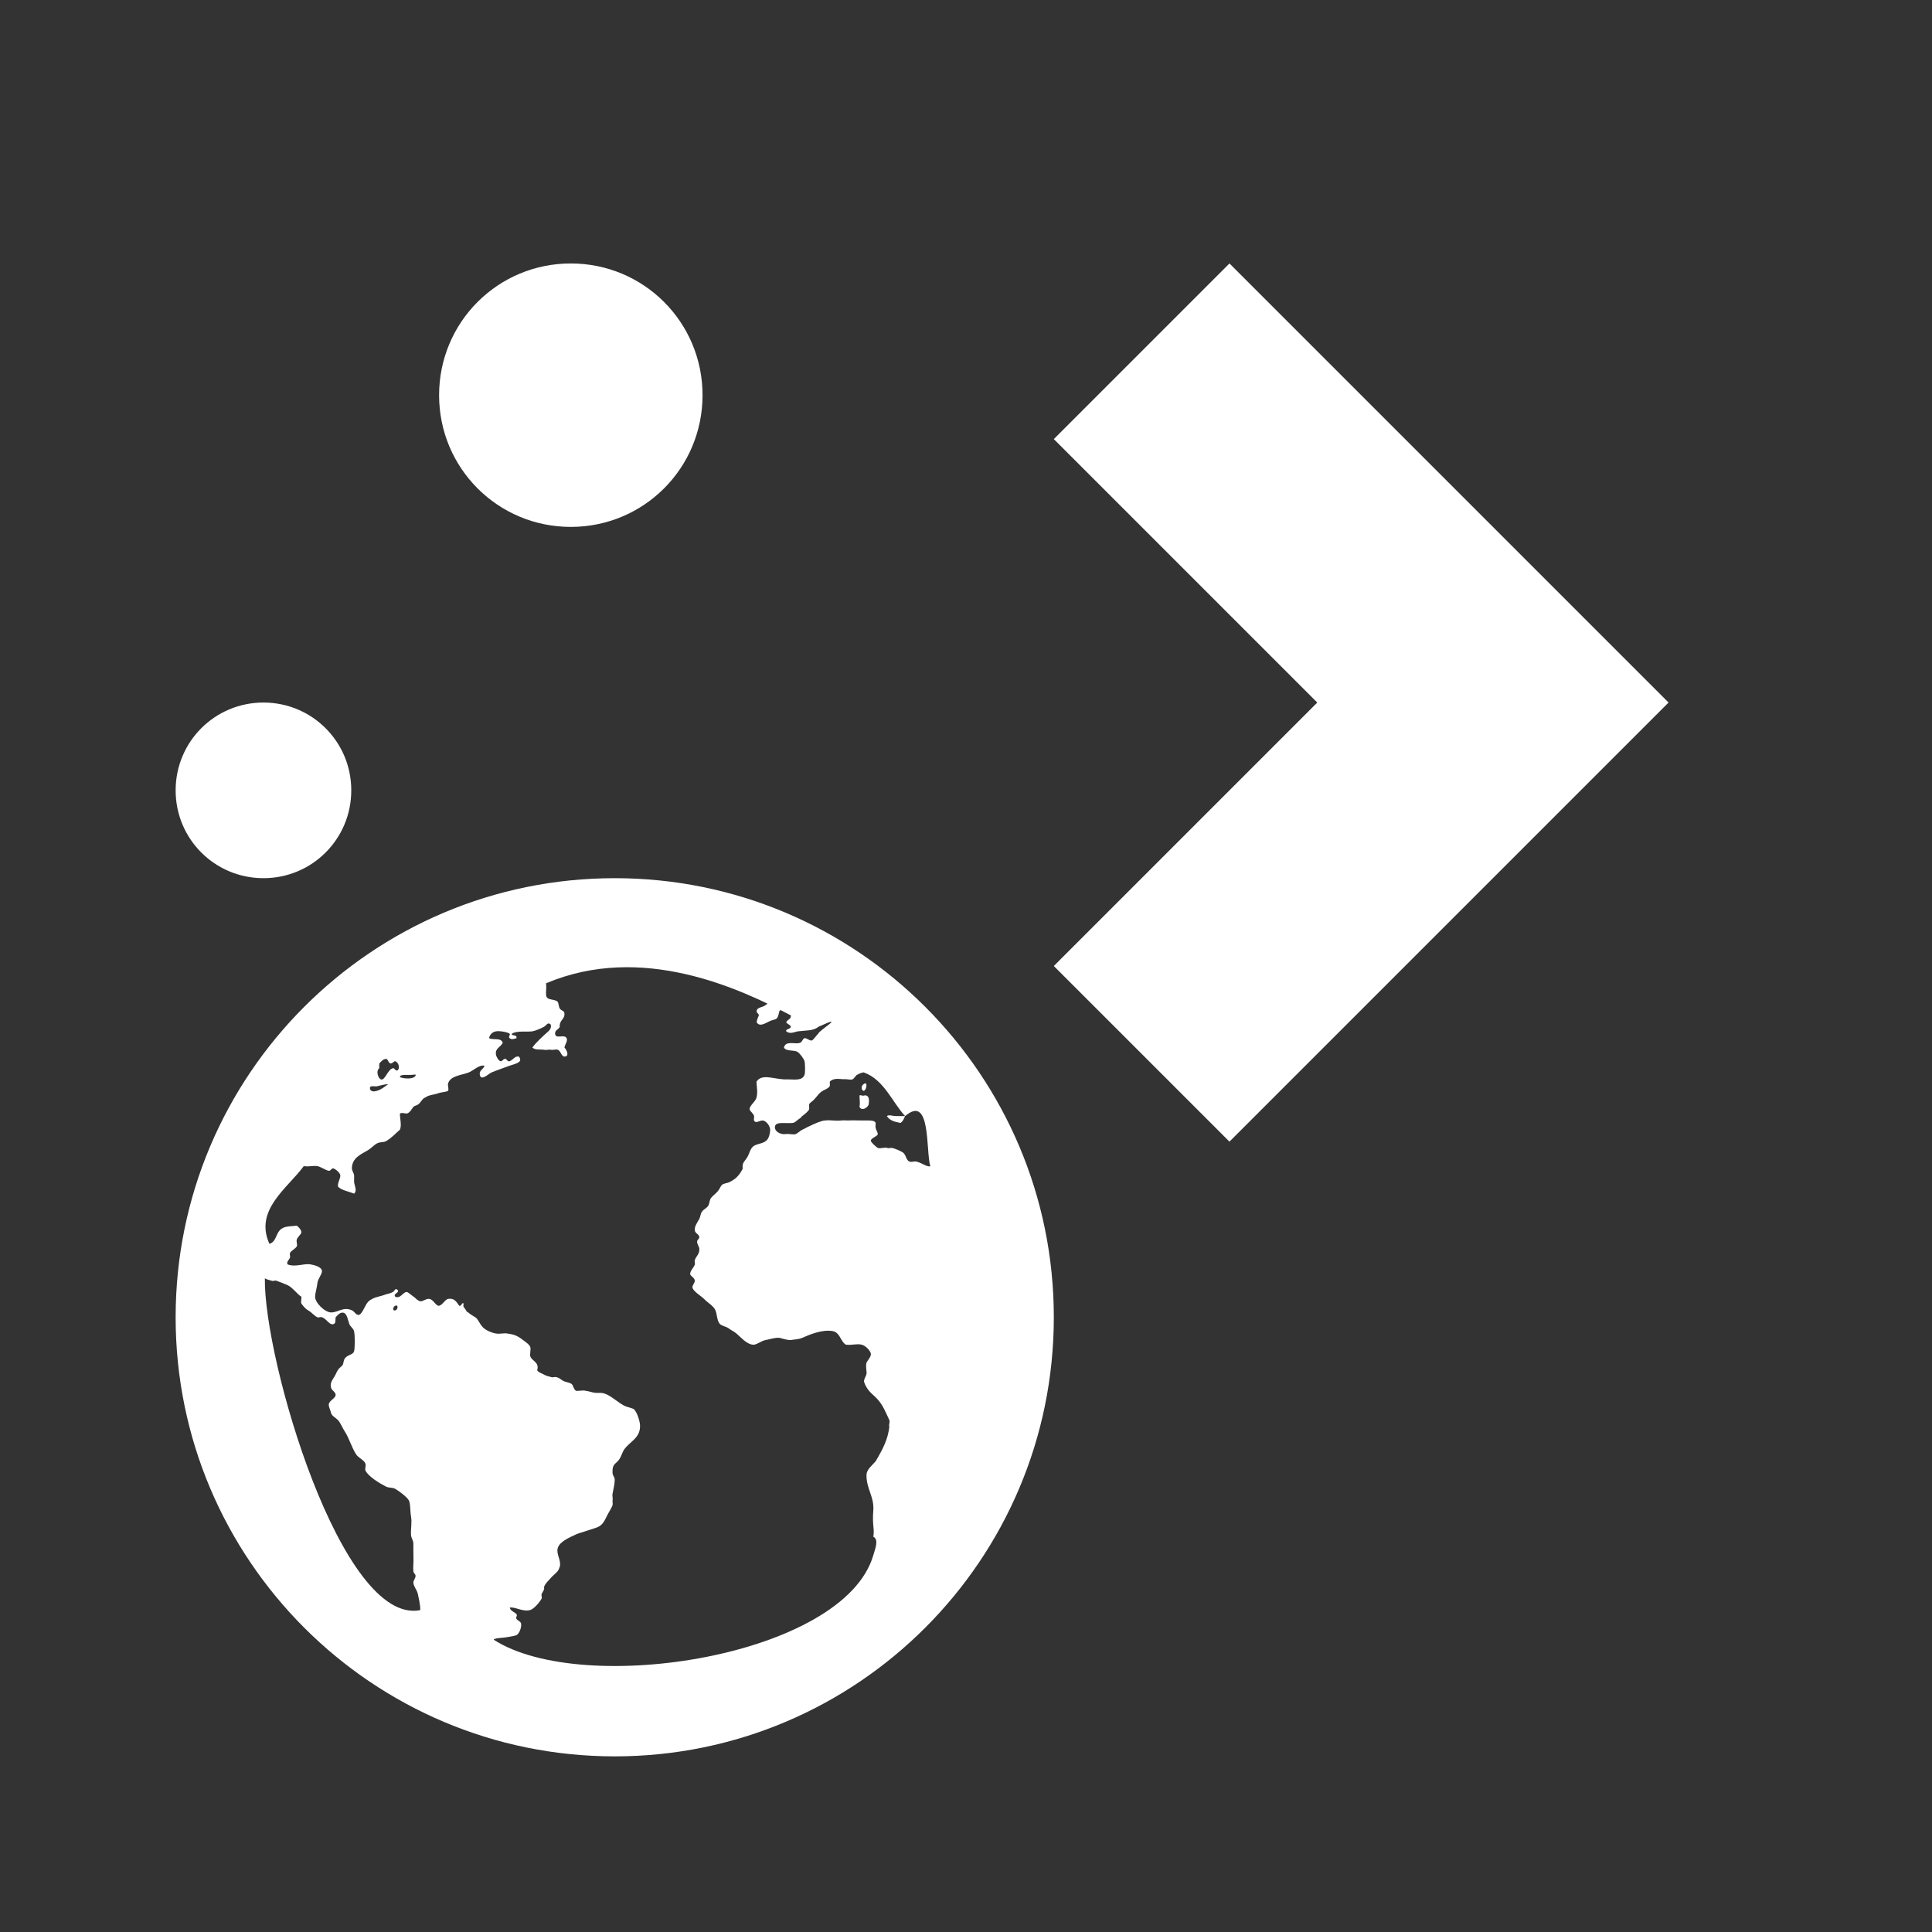 <svg xmlns="http://www.w3.org/2000/svg" viewBox="0 0 22 22">
  <rect x="0" y="0" width="22" height="22" fill="#333333" stroke="none"/>
  <defs id="defs3051">
    <style type="text/css" id="current-color-scheme">
      .ColorScheme-Text {
        color:#ffffff;
      }
      </style>
  </defs>
    <path
       style="fill:currentColor;fill-opacity:1;stroke:none" 
       d="m 7,10 c -2.761,0 -5,2.239 -5,5 0,2.761 2.239,5 5,5 2.761,0 5,-2.239 5,-5 0,-2.761 -2.239,-5 -5,-5 z m 2.006,1.562 c 0.003,0.048 -0.04,0.046 -0.053,0.078 0.007,0.021 0.049,0.028 0.053,0.053 -0.004,0.027 -0.063,0.023 -0.053,0.051 0.045,0.035 0.088,0.008 0.131,0 0.093,-0.012 0.177,-0.003 0.234,-0.051 0.339,-0.155 0,0.044 0,0.078 -0.019,0.013 -0.058,0.078 -0.078,0.078 -0.024,0 -0.061,-0.032 -0.078,-0.027 -0.025,0.008 -0.024,0.043 -0.053,0.053 -0.055,0.02 -0.162,-0.03 -0.182,0.053 0.023,0.048 0.115,0.024 0.156,0.051 0.026,0.017 0.071,0.077 0.078,0.105 0.007,0.023 0.01,0.131 0,0.156 -0.026,0.067 -0.107,0.052 -0.184,0.051 l -0.051,0 c -0.129,-0.008 -0.254,-0.065 -0.312,0.027 0.004,0.071 0.016,0.12 0,0.182 -0.012,0.045 -0.081,0.092 -0.078,0.131 9.166e-4,0.02 0.046,0.05 0.051,0.078 0.003,0.015 -0.007,0.037 0,0.051 0.022,0.041 0.067,-0.008 0.105,0 0.037,0.008 0.078,0.064 0.078,0.105 0,0.029 -0.009,0.075 -0.027,0.104 -0.037,0.055 -0.104,0.048 -0.156,0.078 -0.043,0.025 -0.052,0.088 -0.078,0.131 -0.028,0.047 -0.062,0.062 -0.051,0.129 -0.037,0.074 -0.079,0.12 -0.156,0.156 -0.023,0.01 -0.057,0.012 -0.078,0.027 -0.017,0.012 -0.029,0.051 -0.053,0.078 -0.029,0.033 -0.062,0.053 -0.078,0.078 -0.012,0.019 -0.013,0.051 -0.025,0.078 -0.018,0.035 -0.055,0.043 -0.078,0.078 -0.011,0.017 -0.016,0.056 -0.027,0.078 -0.027,0.048 -0.056,0.086 -0.051,0.129 0.004,0.04 0.048,0.041 0.051,0.078 0.002,0.02 -0.026,0.03 -0.025,0.053 9.167e-4,0.032 0.023,0.053 0.025,0.078 0.006,0.062 -0.039,0.089 -0.051,0.131 -0.006,0.02 0.005,0.034 0,0.051 -0.01,0.031 -0.052,0.069 -0.053,0.105 -9.167e-4,0.026 0.05,0.041 0.053,0.078 0.002,0.024 -0.032,0.055 -0.027,0.078 0.009,0.045 0.096,0.094 0.131,0.129 0.047,0.048 0.11,0.081 0.131,0.131 0.018,0.043 0.018,0.124 0.051,0.156 0.024,0.023 0.075,0.028 0.105,0.053 0.029,0.022 0.047,0.026 0.078,0.051 0.051,0.04 0.126,0.137 0.207,0.131 0.042,-0.008 0.083,-0.044 0.131,-0.053 0.049,-0.008 0.106,-0.03 0.156,-0.025 0.038,0.008 0.091,0.028 0.131,0.025 0.042,-0.008 0.081,-0.005 0.129,-0.025 0.083,-0.036 0.22,-0.095 0.34,-0.078 0.092,0.013 0.092,0.115 0.156,0.156 0.073,0.008 0.123,-0.014 0.182,0 0.044,0.011 0.099,0.069 0.104,0.104 0.004,0.036 -0.046,0.083 -0.051,0.105 -0.012,0.048 0.008,0.098 0,0.129 -0.007,0.024 -0.028,0.054 -0.027,0.078 0,0.022 0.03,0.077 0.053,0.105 0.028,0.035 0.07,0.066 0.104,0.104 0.061,0.07 0.088,0.142 0.131,0.234 0.011,0.023 -0.01,0.048 0,0.078 -0.018,0.14 -0.065,0.236 -0.156,0.391 -0.043,0.05 -0.104,0.094 -0.104,0.156 -0.003,0.15 0.085,0.246 0.078,0.391 -0.015,0.195 0.015,0.208 0,0.312 0.066,0.033 0.019,0.14 0,0.209 -0.333,1.151 -3.303,1.621 -4.324,0.963 0.015,-0.02 0.1,-0.02 0.131,-0.025 0.044,-0.008 0.106,-0.016 0.131,-0.027 0.028,-0.018 0.056,-0.078 0.051,-0.129 -0.002,-0.024 -0.032,-0.031 -0.051,-0.053 -0.016,-0.018 0.011,-0.035 0,-0.053 -0.02,-0.029 -0.07,-0.036 -0.078,-0.078 0.06,-0.012 0.148,0.052 0.234,0.027 0.041,-0.012 0.11,-0.092 0.129,-0.131 0.006,-0.012 -0.007,-0.038 0,-0.053 0.008,-0.015 0.025,-0.042 0.027,-0.051 0.006,-0.022 -0.005,-0.012 0,-0.027 0.015,-0.043 0.053,-0.073 0.078,-0.104 0.019,-0.023 0.061,-0.054 0.078,-0.078 0.02,-0.026 0.012,-0.029 0.025,-0.053 0.013,-0.076 -0.044,-0.14 -0.025,-0.207 0.02,-0.075 0.135,-0.122 0.207,-0.156 0.025,-0.012 0.057,-0.02 0.078,-0.027 0.05,-0.018 0.11,-0.034 0.156,-0.051 0.078,-0.028 0.093,-0.085 0.131,-0.156 0.018,-0.033 0.049,-0.081 0.053,-0.105 0.003,-0.022 -0.004,-0.025 0,-0.051 0.004,-0.024 -0.007,-0.05 0,-0.078 C 6.984,16.97 7,16.89 7,16.85 c 0,-0.033 -0.025,-0.048 -0.025,-0.078 -0.006,-0.108 0.038,-0.097 0.078,-0.156 0.02,-0.029 0.037,-0.085 0.051,-0.105 0.067,-0.1 0.192,-0.133 0.184,-0.285 -0.003,-0.05 -0.041,-0.168 -0.078,-0.184 -0.021,-0.009 -0.047,-0.015 -0.078,-0.025 -0.098,-0.037 -0.185,-0.148 -0.287,-0.156 l -0.053,0 c -0.04,0 -0.084,-0.02 -0.129,-0.025 -0.028,-0.008 -0.089,0.008 -0.105,0 -0.026,-0.013 -0.03,-0.064 -0.051,-0.078 -0.017,-0.012 -0.052,-0.018 -0.078,-0.027 -0.041,-0.015 -0.058,-0.047 -0.105,-0.051 -0.015,0 -0.034,0.008 -0.051,0 -0.026,-0.008 -0.054,-0.012 -0.078,-0.027 -0.03,-0.018 -0.066,-0.025 -0.078,-0.051 0.028,-0.09 -0.06,-0.104 -0.078,-0.156 -0.008,-0.024 0.008,-0.084 0,-0.105 -0.011,-0.031 -0.044,-0.052 -0.078,-0.078 -0.06,-0.047 -0.098,-0.067 -0.184,-0.078 -0.038,-0.008 -0.083,0.008 -0.129,0 -0.048,-0.008 -0.12,-0.036 -0.156,-0.078 C 5.455,15.063 5.443,15.019 5.412,15 c -0.029,-0.018 -0.058,-0.034 -0.078,-0.053 -0.009,-0.008 -0.019,-0.006 -0.027,-0.025 -0.015,-0.031 -0.044,-0.041 -0.025,-0.078 -0.033,-0.017 -0.017,0.031 -0.053,0.025 -0.032,-0.046 -0.056,-0.091 -0.129,-0.078 -0.033,0.008 -0.066,0.077 -0.105,0.078 -0.032,0 -0.061,-0.071 -0.104,-0.078 -0.032,-0.008 -0.081,0.032 -0.104,0.027 -0.036,-0.008 -0.046,-0.031 -0.078,-0.053 -0.024,-0.016 -0.065,-0.054 -0.078,-0.053 -0.042,0 -0.073,0.083 -0.131,0.053 -0.028,-0.036 0.059,-0.045 0.025,-0.078 -0.025,-0.024 -0.031,0.014 -0.051,0.025 -0.023,0.015 -0.052,0.018 -0.078,0.027 -0.057,0.022 -0.111,0.027 -0.156,0.051 -0.042,0.022 -0.054,0.035 -0.078,0.078 -0.019,0.035 -0.049,0.104 -0.078,0.105 -0.035,0 -0.046,-0.039 -0.078,-0.053 -0.096,-0.042 -0.155,0.024 -0.234,0.025 -0.073,0 -0.187,-0.112 -0.184,-0.182 0.002,-0.043 0.022,-0.104 0.027,-0.156 0.004,-0.042 0.05,-0.093 0.051,-0.131 9.167e-4,-0.052 -0.096,-0.072 -0.129,-0.078 -0.078,-0.014 -0.173,0.035 -0.262,0 -0.017,-0.028 0.017,-0.05 0.027,-0.078 0.006,-0.015 -0.006,-0.033 0,-0.051 0.01,-0.027 0.066,-0.05 0.078,-0.078 0.009,-0.022 -0.009,-0.051 0,-0.078 0.011,-0.03 0.048,-0.056 0.051,-0.078 0.003,-0.028 -0.028,-0.06 -0.051,-0.078 -0.069,0.008 -0.116,0.005 -0.156,0.025 -0.09,0.041 -0.065,0.153 -0.156,0.182 -0.176,-0.386 0.208,-0.635 0.391,-0.885 0.065,0.009 0.097,-0.008 0.156,0 0.04,0.008 0.097,0.049 0.129,0.053 0.027,0 0.028,-0.031 0.053,-0.027 0.025,0.008 0.074,0.048 0.078,0.078 0.004,0.037 -0.036,0.09 -0.025,0.131 0.039,0.04 0.126,0.055 0.182,0.078 0.037,-0.031 0.006,-0.088 0,-0.131 -9.167e-4,-0.019 0.002,-0.061 0,-0.078 -0.004,-0.03 -0.025,-0.052 -0.025,-0.078 0,-0.119 0.102,-0.16 0.182,-0.207 0.034,-0.02 0.074,-0.063 0.104,-0.078 0.042,-0.021 0.07,-0.007 0.105,-0.027 0.063,-0.036 0.107,-0.088 0.156,-0.129 0.023,-0.054 -0.002,-0.13 0,-0.184 0.023,-0.014 0.054,0 0.078,0 0.038,-0.008 0.056,-0.056 0.078,-0.078 0.013,-0.013 0.036,-0.013 0.051,-0.025 0.038,-0.03 0.045,-0.065 0.078,-0.078 0.012,-0.008 0.034,-0.02 0.053,-0.025 0.025,-0.008 0.064,-0.012 0.104,-0.027 0.026,-0.009 0.095,-0.015 0.105,-0.025 0.013,-0.013 -0.003,-0.059 0,-0.078 0.02,-0.094 0.15,-0.099 0.234,-0.131 0.058,-0.022 0.117,-0.09 0.182,-0.078 -0.013,0.045 -0.064,0.051 -0.053,0.105 0.014,0.076 0.104,-0.017 0.131,-0.027 0.051,-0.022 0.142,-0.053 0.209,-0.078 0.058,-0.021 0.159,-0.036 0.104,-0.104 -0.046,-0.008 -0.064,0.036 -0.104,0.053 -0.028,0.008 -0.029,-0.025 -0.053,-0.027 -0.023,0 -0.03,0.032 -0.053,0.027 -0.023,-0.008 -0.047,-0.051 -0.051,-0.078 -0.009,-0.07 0.05,-0.079 0.078,-0.131 -0.019,-0.063 -0.103,-0.028 -0.156,-0.053 0.006,-0.037 0.034,-0.07 0.078,-0.078 0.036,-0.008 0.135,0.008 0.156,0.027 0.013,0.011 -0.019,0.033 0,0.051 0.022,0.019 0.05,0.008 0.078,0 0.01,-0.048 -0.061,-0.02 -0.053,-0.051 0.057,-0.037 0.165,-0.018 0.234,-0.027 0.04,-0.008 0.095,-0.032 0.131,-0.051 0.033,-0.019 0.043,-0.059 0.078,-0.027 0.01,0.034 -0.008,0.06 -0.027,0.078 -0.064,0.057 -0.132,0.118 -0.182,0.184 0.031,0.03 0.079,0.02 0.131,0.025 0.02,0.008 0.057,-0.004 0.078,0 0.025,0.008 0.058,-0.008 0.078,0 0.035,0.008 0.043,0.078 0.078,0.078 0.057,0 0.033,-0.066 0,-0.104 0.01,-0.039 0.04,-0.078 0.025,-0.105 -0.026,-0.052 -0.126,0.017 -0.131,-0.051 -0.003,-0.042 0.038,-0.046 0.053,-0.078 -0.007,-0.08 0.061,-0.084 0.053,-0.156 -0.004,-0.03 -0.032,-0.024 -0.053,-0.053 -0.011,-0.015 -0.013,-0.066 -0.025,-0.078 -0.043,-0.037 -0.126,-0.008 -0.131,-0.078 -0.002,-0.042 0.006,-0.086 0,-0.131 1.09,-0.462 2.206,0.059 2.787,0.365 z M 8.797,11.381 c -0.015,0.008 -0.012,0.017 -0.025,0.025 -0.032,0.019 -0.054,0.044 -0.078,0.053 -0.034,0.013 -0.073,0.02 -0.078,0.051 -0.004,0.026 0.026,0.029 0.025,0.053 -0.013,0.031 -0.019,0.041 -0.025,0.078 0.042,0.069 0.129,-0.015 0.182,-0.025 0.023,-0.008 0.04,-0.007 0.053,-0.027 0.014,-0.022 0.015,-0.046 0.025,-0.078 0.145,-0.097 -0.056,-0.093 -0.078,-0.129 z m -4.4,0.676 c 0.02,0 0.027,0.051 0.051,0.053 0.023,0 0.039,-0.029 0.053,-0.025 0.035,0.009 0.059,0.078 0.025,0.104 -0.028,0.008 -0.031,-0.029 -0.051,-0.025 -0.057,0.01 -0.088,0.132 -0.131,0.129 -0.04,-0.008 -0.066,-0.1 -0.025,-0.129 9.166e-4,-0.025 -0.002,-0.027 0,-0.053 0.013,-0.015 0.045,-0.055 0.078,-0.053 z m 5.441,0.156 c 0.228,0.079 0.329,0.349 0.469,0.496 0.298,-0.256 0.233,0.398 0.287,0.572 -0.044,0.008 -0.095,-0.039 -0.156,-0.053 -0.025,-0.008 -0.058,0.008 -0.078,0 -0.046,-0.015 -0.039,-0.076 -0.078,-0.104 -0.023,-0.016 -0.095,-0.049 -0.131,-0.053 -0.023,0 -0.027,0.008 -0.051,0 -0.028,-0.008 -0.082,0.012 -0.105,0 -0.023,-0.014 -0.072,-0.059 -0.078,-0.078 -0.009,-0.031 0.076,-0.052 0.078,-0.078 0.002,-0.02 -0.021,-0.047 -0.025,-0.078 -0.003,-0.018 0.004,-0.038 0,-0.051 -0.006,-0.022 -0.044,-0.027 -0.078,-0.027 l -0.078,0 c -0.037,0 -0.11,-0.003 -0.156,0 -0.028,0 -0.052,-0.003 -0.078,0 -0.072,0.008 -0.125,-0.008 -0.182,0 -0.041,0 -0.118,0.035 -0.156,0.053 -0.019,0.009 -0.028,0.013 -0.053,0.025 -0.012,0.008 -0.038,0.021 -0.053,0.027 -0.023,0.011 -0.056,0.044 -0.078,0.051 -0.032,0.008 -0.07,-0.008 -0.129,0 -0.042,0 -0.105,-0.027 -0.105,-0.078 -9.166e-4,-0.077 0.136,-0.037 0.209,-0.051 0.028,-0.008 0.045,-0.033 0.078,-0.053 0.016,-0.009 0.01,-0.015 0.025,-0.025 0.025,-0.018 0.074,-0.058 0.078,-0.078 0.003,-0.018 -0.003,-0.039 0,-0.053 0.003,-0.018 0.03,-0.029 0.053,-0.053 0.035,-0.035 0.06,-0.081 0.104,-0.104 0.029,-0.015 0.065,-0.029 0.078,-0.053 0.003,-0.027 -9.166e-4,-0.026 0,-0.051 0.018,-0.017 0.038,-0.024 0.053,-0.027 0.045,-0.01 0.078,0.003 0.131,0 0.022,0 0.054,0.011 0.078,0 0.02,-0.013 0.031,-0.041 0.051,-0.051 0.022,-0.012 0.051,-0.026 0.078,-0.027 z m 0.469,0.496 -0.104,0 c -0.037,0 -0.082,-0.019 -0.104,0 0.031,0.05 0.087,0.066 0.156,0.078 0.025,-0.018 0.039,-0.046 0.051,-0.078 z m -5.703,-0.469 0.078,0 c 0.021,0 0.044,-0.008 0.053,0 -0.013,0.055 -0.138,0.045 -0.182,0.025 0.002,-0.021 0.024,-0.022 0.051,-0.025 z M 4.422,12.344 c -0.036,0.026 -0.073,0.06 -0.131,0.078 -0.032,0.01 -0.072,0.01 -0.078,-0.025 -0.007,-0.043 0.05,-0.023 0.078,-0.027 0.037,-0.008 0.088,-0.024 0.131,-0.025 z m 5.416,0 c -0.028,0.009 -0.041,0.07 0,0.078 0.019,-0.012 0.032,-0.042 0.027,-0.078 -0.011,-0.012 -0.019,-0.008 -0.027,0 z m -0.051,0.131 c 9.166e-4,0.047 0.009,0.088 0,0.129 0.027,0.052 0.09,0.01 0.104,-0.025 0.016,-0.087 -0.013,-0.114 -0.053,-0.104 -0.013,0.008 -0.037,-0.011 -0.051,-1e-6 z m -6.771,2.082 c 0.021,0.011 0.051,0.021 0.078,0.027 0.022,0.008 0.032,-0.007 0.053,0 0.044,0.015 0.094,0.035 0.129,0.051 0.053,0.023 0.11,0.104 0.156,0.131 0.002,0.027 -0.008,0.058 0,0.078 0.022,0.029 0.043,0.058 0.078,0.078 0.042,0.023 0.065,0.06 0.105,0.078 0.014,0.008 0.029,-0.008 0.051,0 0.055,0.017 0.083,0.092 0.131,0.078 0.031,-0.009 0.02,-0.048 0.025,-0.078 0.021,-0.022 0.046,-0.053 0.078,-0.053 0.052,0 0.059,0.08 0.078,0.131 0.011,0.028 0.045,0.048 0.053,0.078 0.013,0.052 0.011,0.204 0,0.234 -0.013,0.038 -0.072,0.036 -0.104,0.078 -0.015,0.02 -0.016,0.064 -0.027,0.078 -0.02,0.024 -0.036,0.029 -0.051,0.053 -0.008,0.013 -0.02,0.033 -0.027,0.051 -0.025,0.053 -0.072,0.092 -0.051,0.156 0.008,0.026 0.051,0.047 0.051,0.078 0,0.037 -0.072,0.065 -0.078,0.105 -0.004,0.029 0.018,0.065 0.027,0.104 0.007,0.029 0.061,0.059 0.078,0.078 0.029,0.033 0.051,0.09 0.078,0.131 0.052,0.081 0.077,0.181 0.129,0.26 0.028,0.041 0.087,0.061 0.105,0.104 0.009,0.022 -0.008,0.058 0,0.078 0.03,0.068 0.167,0.15 0.234,0.184 0.032,0.016 0.074,0.009 0.104,0.025 0.044,0.025 0.134,0.092 0.156,0.131 0.02,0.035 0.015,0.126 0.025,0.182 0.013,0.073 -0.003,0.13 0,0.209 0.002,0.043 0.027,0.061 0.027,0.104 0,0.015 9.166e-4,0.062 0,0.078 -9.167e-4,0.052 0.004,0.104 0,0.156 -0.002,0.028 -0.002,0.054 0,0.078 0.002,0.026 0.024,0.029 0.025,0.053 0.002,0.024 -0.028,0.059 -0.025,0.078 0.006,0.052 0.041,0.08 0.051,0.129 0.008,0.038 0.032,0.138 0.027,0.184 C 3.888,18.51 3.003,15.484 3.016,14.557 Z M 4.5,14.869 c 0.04,-0.018 0.032,0.047 0,0.053 -0.031,0.008 -0.03,-0.038 0,-0.053 z"
     class="ColorScheme-Text"
     />
    <path
       style="fill:currentColor;fill-opacity:1;stroke:none" 
       d="m 14,3 -2,2 3,3 -3,3 2,2 3,-3 2,-2 z"
     class="ColorScheme-Text"
     />
    <path
       style="fill:currentColor;fill-opacity:1;stroke:none" 
       d="M 6.5,3 C 5.669,3 5,3.669 5,4.5 5,5.331 5.669,6 6.5,6 7.331,6 8,5.331 8,4.5 8,3.669 7.331,3 6.5,3 Z"
     class="ColorScheme-Text"
     />
    <path
       style="fill:currentColor;fill-opacity:1;stroke:none" 
       d="M 3,8 C 2.446,8 2,8.446 2,9 2,9.554 2.446,10 3,10 3.554,10 4,9.554 4,9 4,8.446 3.554,8 3,8 Z"
     class="ColorScheme-Text"
     />
</svg>
